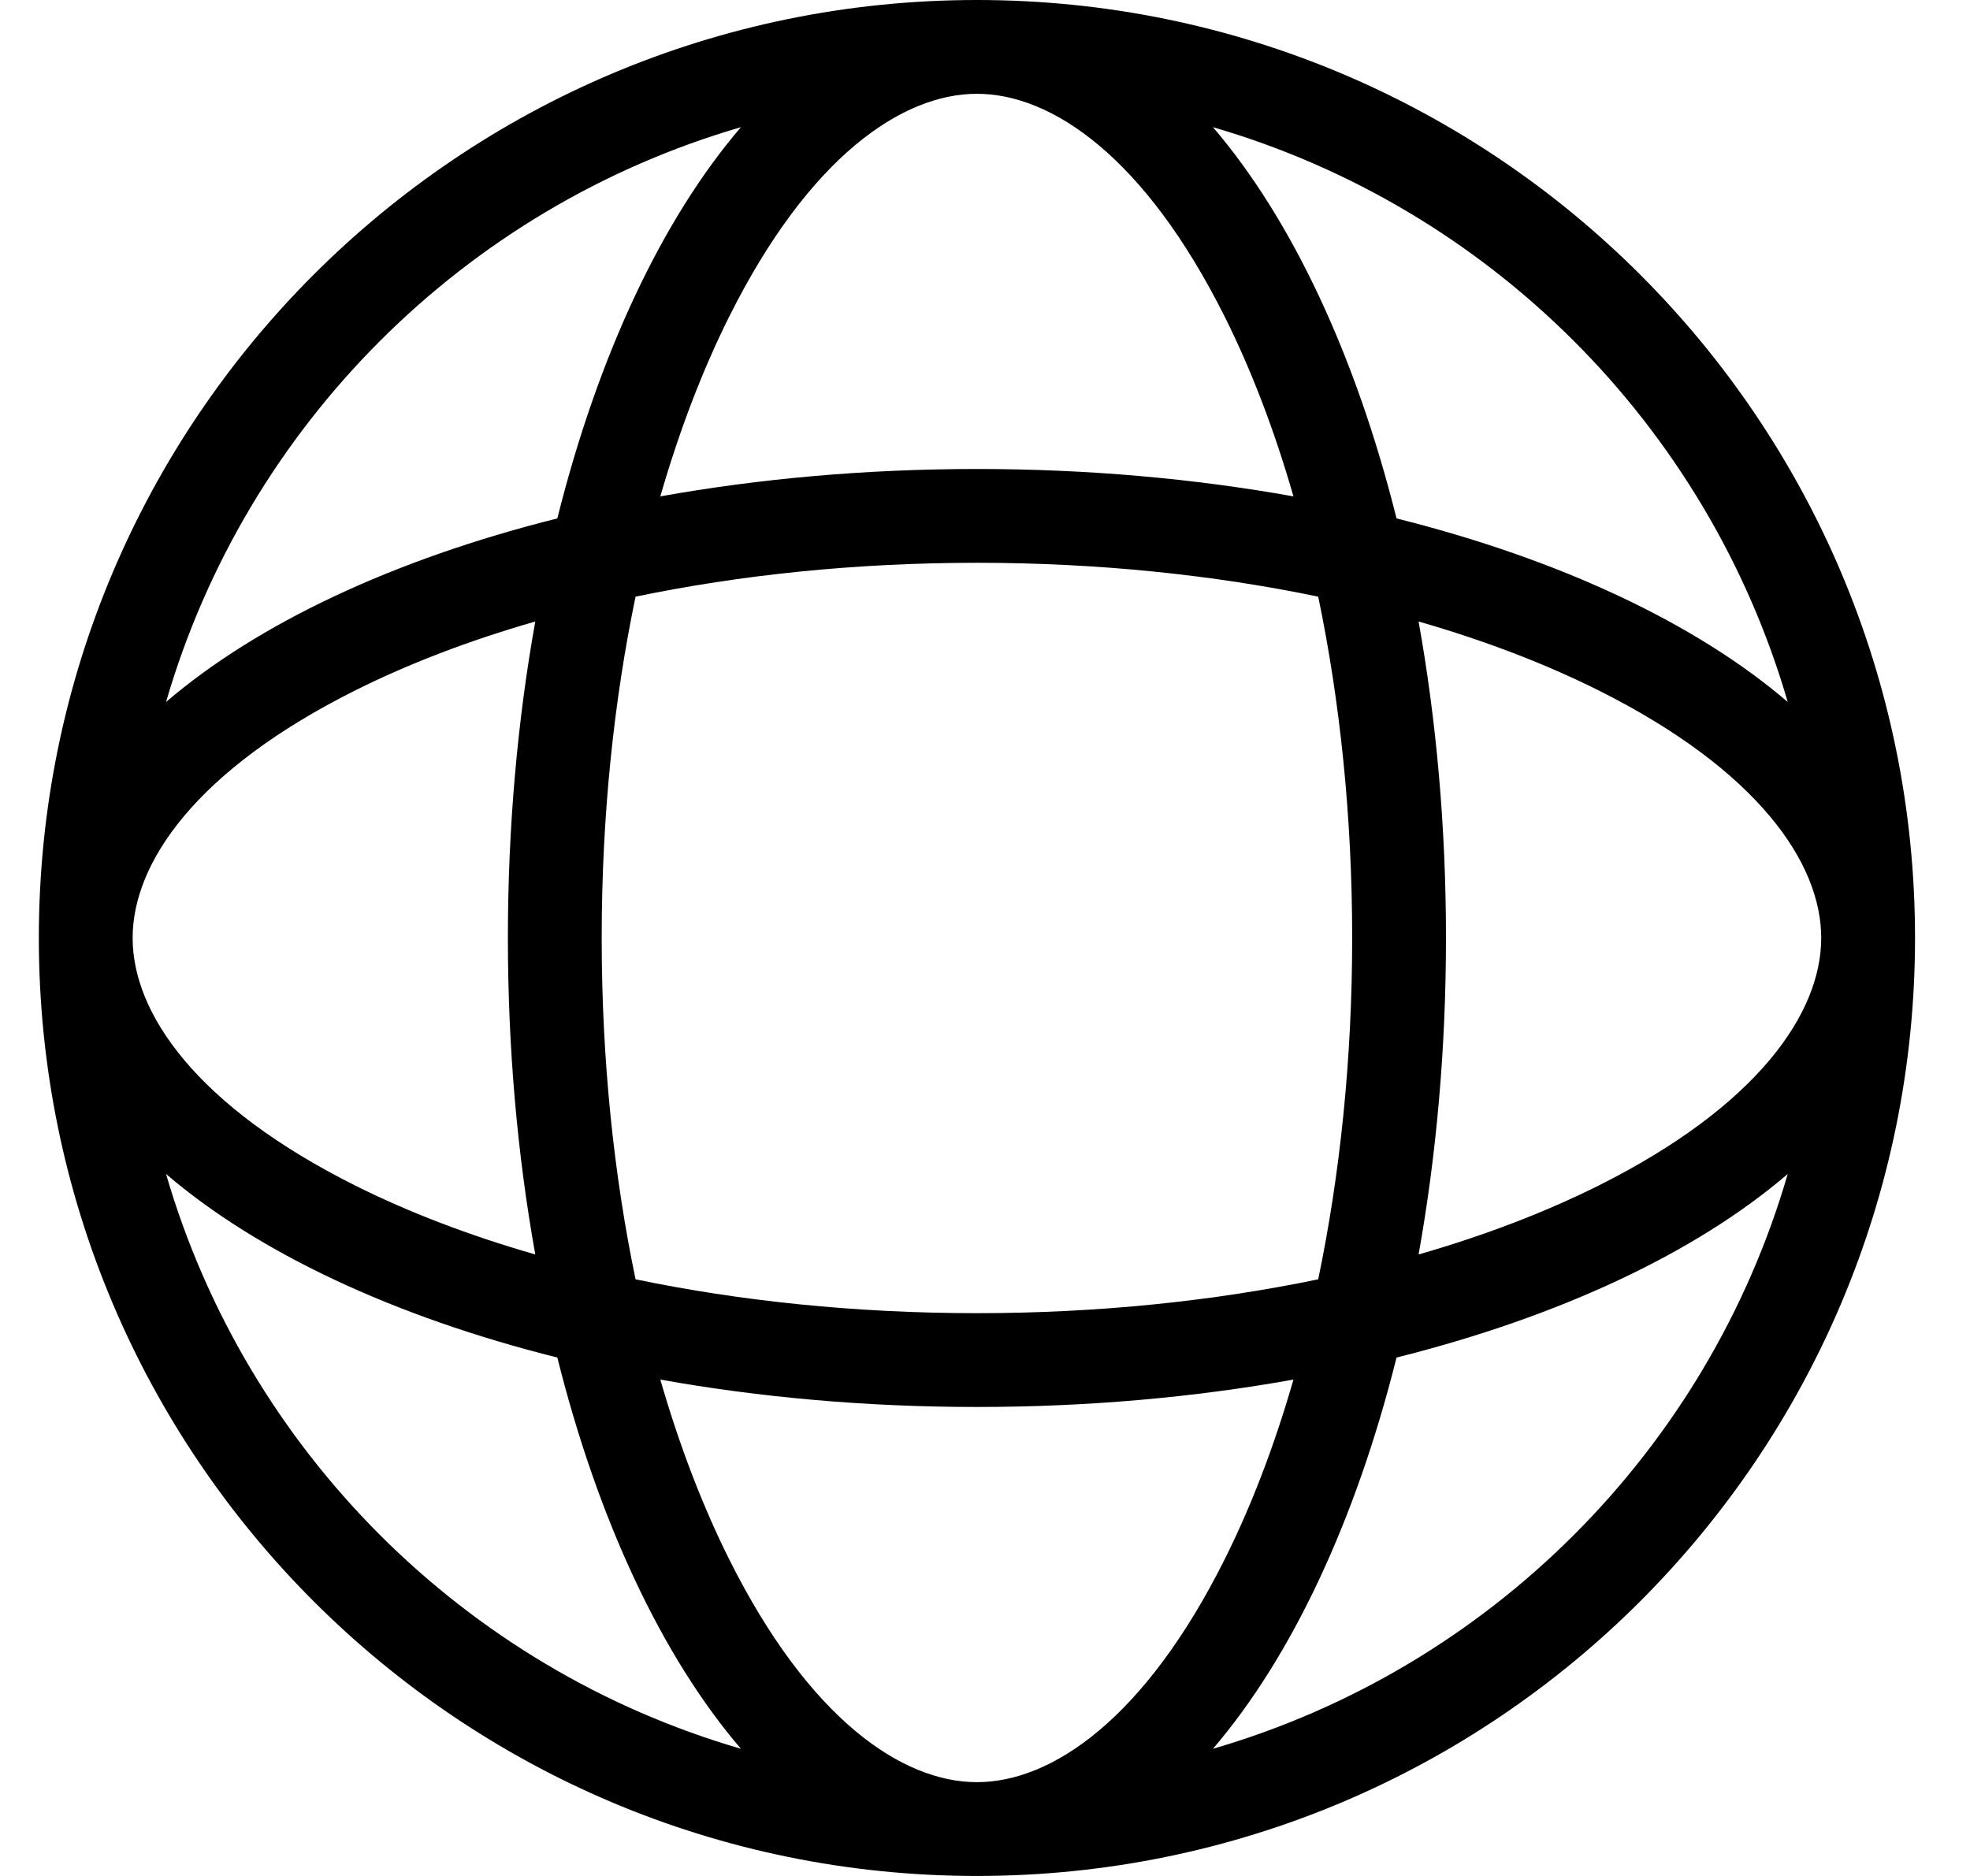<svg width="21" height="20" viewBox="0 0 21 20" fill="none" xmlns="http://www.w3.org/2000/svg">
<path fill-rule="evenodd" clip-rule="evenodd" d="M13.055 16.624C12.203 18.327 11.212 19 10.414 19C9.616 19 8.624 18.327 7.773 16.624C7.492 16.062 7.244 15.418 7.039 14.708C8.094 14.897 9.23 15 10.414 15C11.598 15 12.734 14.897 13.788 14.708C13.584 15.418 13.336 16.062 13.055 16.624ZM14.052 13.639C12.944 13.869 11.715 14 10.414 14C9.112 14 7.884 13.869 6.775 13.639C6.544 12.53 6.414 11.302 6.414 10C6.414 8.698 6.544 7.47 6.775 6.361C7.884 6.131 9.112 6 10.414 6C11.715 6 12.944 6.131 14.052 6.361C14.283 7.47 14.414 8.698 14.414 10C14.414 11.302 14.283 12.53 14.052 13.639ZM14.887 14.473C14.451 16.215 13.768 17.666 12.93 18.644C15.877 17.787 18.201 15.464 19.057 12.516C18.08 13.354 16.628 14.037 14.887 14.473ZM19.057 7.484C18.08 6.646 16.628 5.963 14.887 5.527C14.451 3.785 13.768 2.334 12.93 1.356C15.877 2.213 18.201 4.536 19.057 7.484ZM15.122 6.626C15.832 6.83 16.475 7.078 17.038 7.359C18.741 8.211 19.414 9.202 19.414 10C19.414 10.798 18.741 11.789 17.038 12.641C16.475 12.922 15.832 13.17 15.122 13.374C15.311 12.32 15.414 11.184 15.414 10C15.414 8.816 15.311 7.68 15.122 6.626ZM13.788 5.292C13.584 4.582 13.336 3.938 13.055 3.376C12.203 1.673 11.212 1 10.414 1C9.616 1 8.624 1.673 7.773 3.376C7.492 3.938 7.244 4.582 7.039 5.292C8.094 5.103 9.23 5 10.414 5C11.598 5 12.734 5.103 13.788 5.292ZM5.941 5.527C6.377 3.785 7.06 2.334 7.898 1.356C4.95 2.213 2.627 4.536 1.77 7.484C2.748 6.646 4.199 5.963 5.941 5.527ZM1.414 9.999C1.414 9.999 1.414 10 1.414 10C1.414 10.002 1.414 10.003 1.414 10.005C1.416 10.802 2.09 11.791 3.79 12.641C4.352 12.922 4.996 13.17 5.706 13.374C5.517 12.32 5.414 11.184 5.414 10C5.414 8.816 5.517 7.68 5.706 6.626C4.996 6.83 4.352 7.078 3.79 7.359C2.087 8.21 1.414 9.201 1.414 9.999ZM5.941 14.473C4.199 14.037 2.748 13.354 1.77 12.516C2.627 15.464 4.95 17.787 7.898 18.644C7.06 17.666 6.377 16.215 5.941 14.473ZM0.414 10C0.414 4.477 4.891 0 10.414 0C15.937 0 20.414 4.477 20.414 10C20.414 15.523 15.937 20 10.414 20C4.891 20 0.414 15.523 0.414 10Z" fill="black"/>
</svg>
